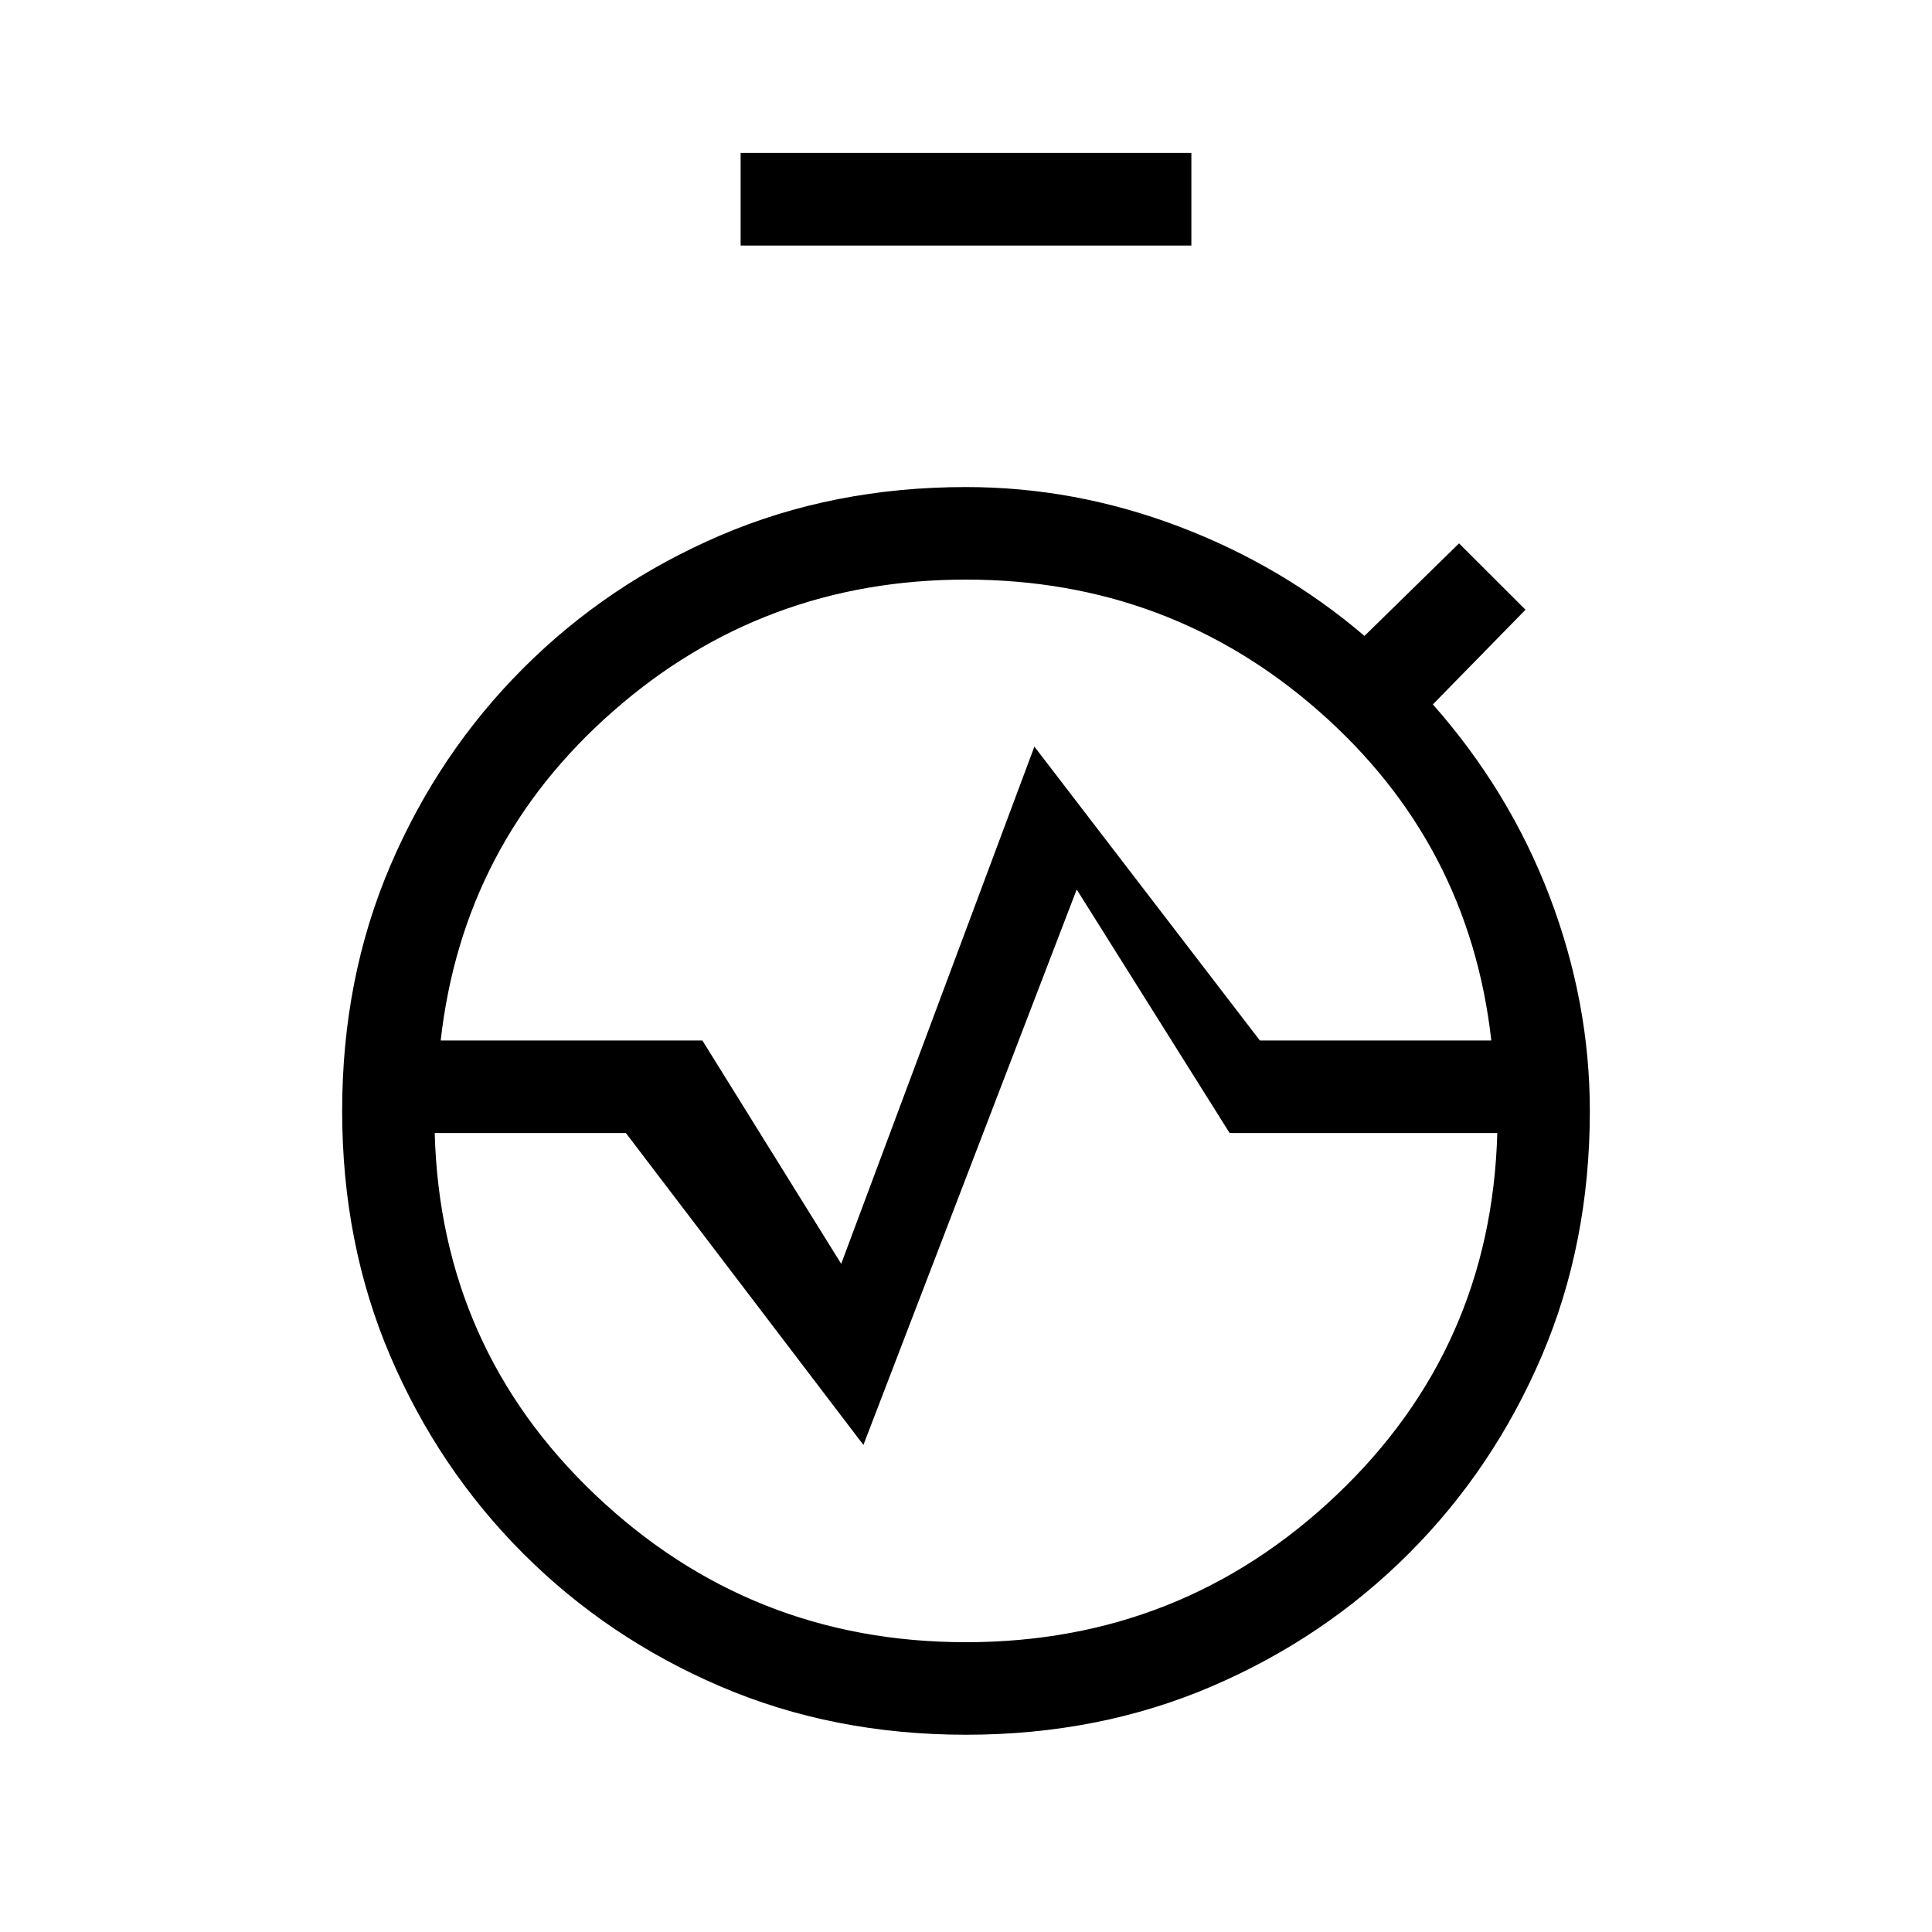<svg xmlns="http://www.w3.org/2000/svg" height="20" width="20"><path d="M10 17.958q-1.375 0-2.542-.5-1.166-.5-2.041-1.375t-1.375-2.041q-.5-1.167-.5-2.542H4.5q0 2.292 1.604 3.896T10 17q2.292 0 3.896-1.604T15.5 11.5h.958q0 1.375-.5 2.542-.5 1.166-1.375 2.041t-2.041 1.375q-1.167.5-2.542.5ZM3.542 11.5q0-1.375.5-2.542.5-1.166 1.375-2.041t2.041-1.375q1.167-.5 2.542-.5 1.125 0 2.198.406t1.927 1.135l.979-.958.688.687-.959.98q.792.896 1.209 1.989.416 1.094.416 2.219H15.5q0-2.292-1.604-3.896T10 6Q7.708 6 6.104 7.604T4.5 11.5Zm4.125-8.958v-.959h4.666v.959ZM10 6Q7.896 6 6.344 7.365q-1.552 1.364-1.782 3.406h2.709l1.437 2.312 2-5.354 2.334 3.042h2.396q-.23-2.042-1.782-3.406Q12.104 6 10 6Zm0 11q2.229 0 3.833-1.521 1.605-1.521 1.667-3.75h-2.771l-1.583-2.521-2.208 5.75-2.459-3.229H4.5q.062 2.229 1.667 3.75Q7.771 17 10 17Zm0 0q-2.292 0-3.896-1.604T4.5 11.5q0-2.292 1.604-3.896T10 6q2.292 0 3.896 1.604T15.5 11.5q0 2.292-1.604 3.896T10 17Zm0-5.5Z"/></svg>